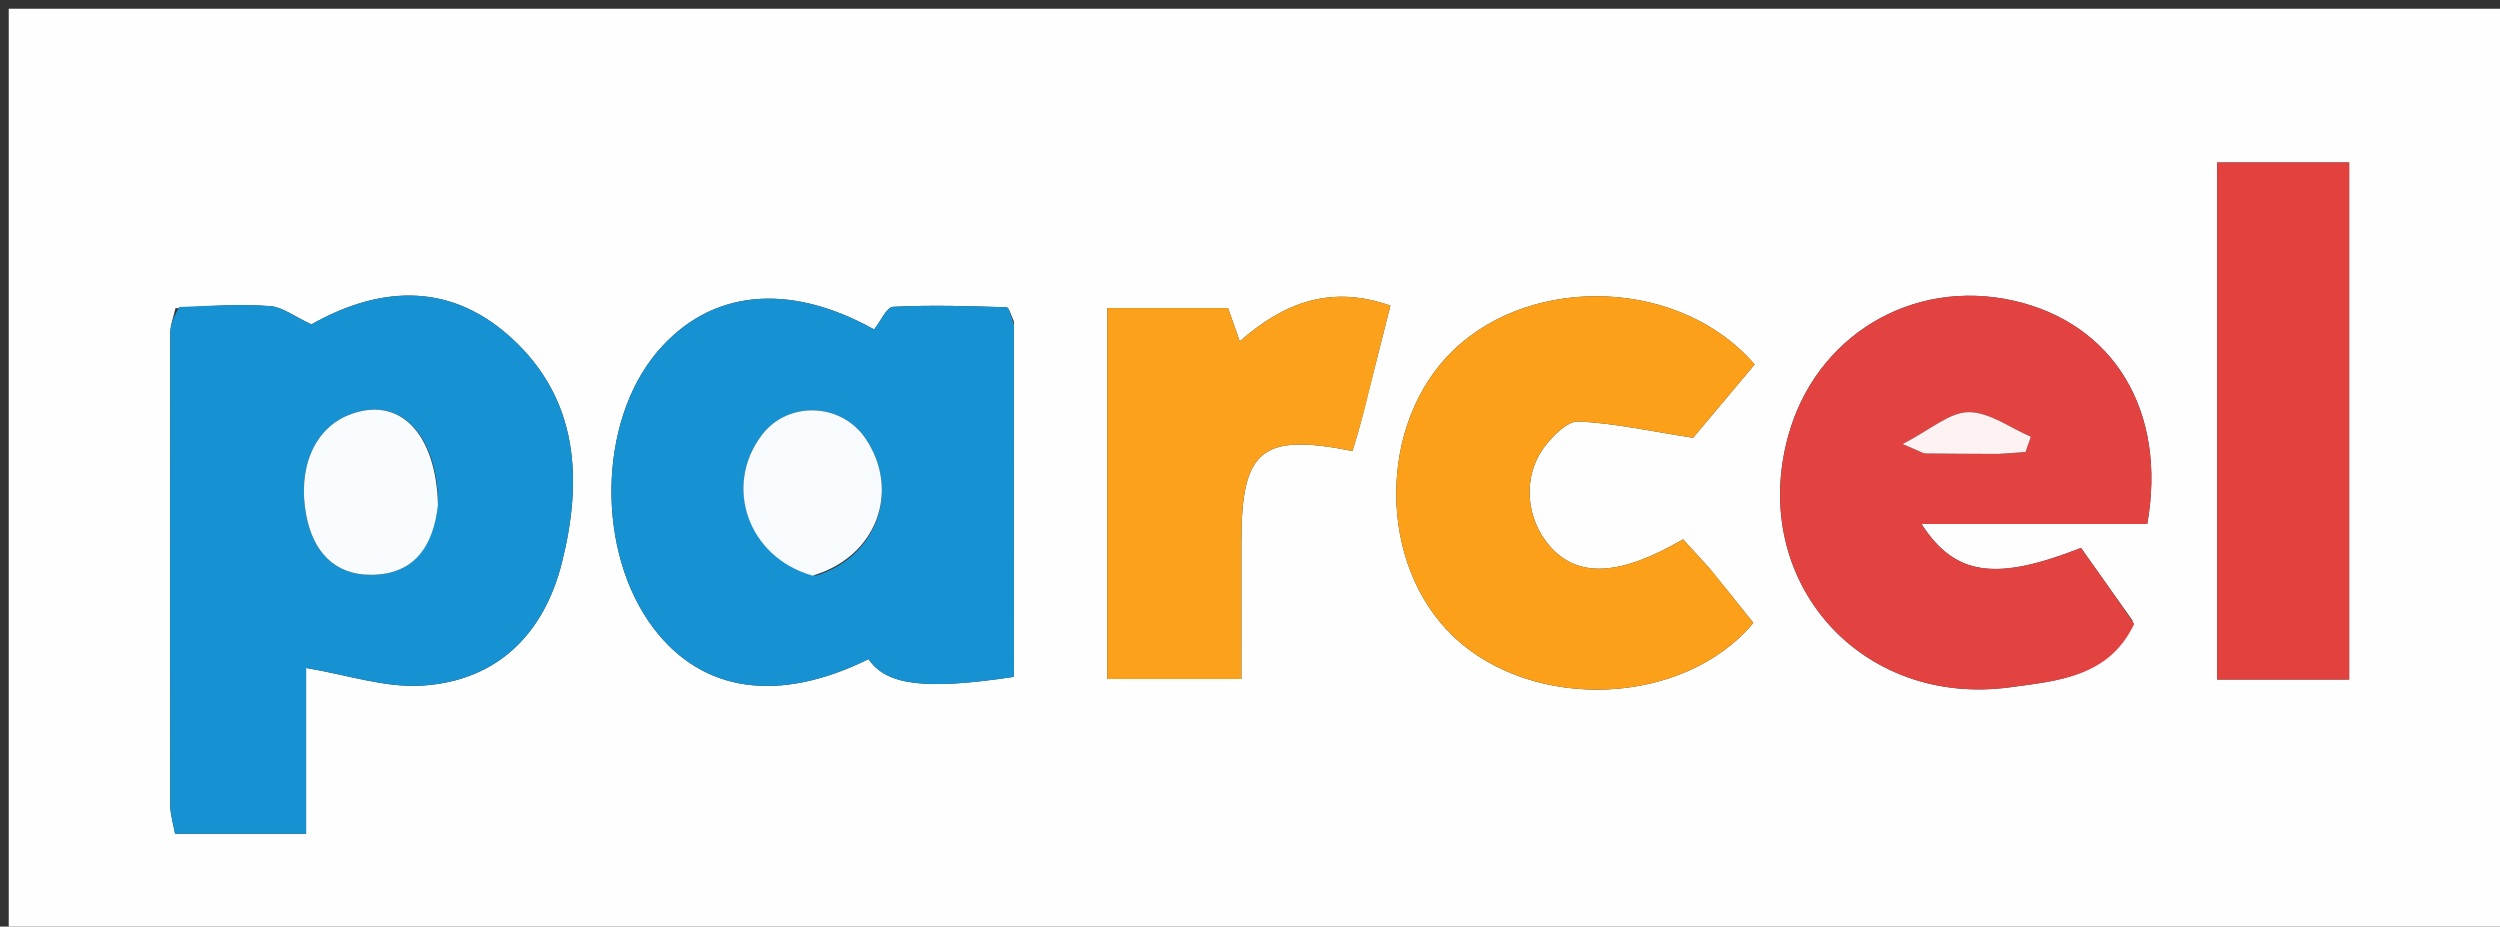 <svg version="1.1" id="Layer_1" xmlns="http://www.w3.org/2000/svg" xmlns:xlink="http://www.w3.org/1999/xlink" x="0px" y="0px"
	 width="100%" viewBox="0 0 286 106" enable-background="new 0 0 286 106" xml:space="preserve">
<rect x="0" y="0" width="286" height="106" fill="#333333" stroke="none"/>
<path fill="#FEFEFE" opacity="1" stroke="none" 
	d="
M235,107 
	C156.667,107 78.833,107 1,107 
	C1,71.667 1,36.333 1,1 
	C96.333,1 191.667,1 287,1 
	C287,36.333 287,71.667 287,107 
	C269.833,107 252.667,107 235,107 
M20.073,35.264 
	C19.866,36.215 19.481,37.166 19.479,38.118 
	C19.443,56.112 19.442,74.106 19.476,92.099 
	C19.478,93.198 19.836,94.297 20.026,95.381 
	C25.107,95.381 29.871,95.381 35.017,95.381 
	C35.017,88.674 35.017,82.253 35.017,76.418 
	C39.641,77.18 44.011,78.696 48.273,78.435 
	C56.907,77.906 62.245,72.5 64.292,64.334 
	C66.661,54.879 66.214,45.612 58.39,38.559 
	C51.047,31.938 42.898,33.003 35.628,37.111 
	C33.635,36.186 32.319,35.127 30.93,35.021 
	C27.619,34.769 24.273,34.966 20.073,35.264 
M115.985,36.748 
	C115.705,36.193 115.44,35.163 115.142,35.154 
	C110.822,35.014 106.491,34.879 102.181,35.099 
	C101.413,35.138 100.726,36.788 100.005,37.691 
	C90.169,32.223 81.233,33.144 75.212,40.227 
	C68.365,48.283 68.168,63.199 74.794,71.902 
	C80.376,79.232 89.077,80.472 99.366,75.402 
	C101.374,78.396 105.807,78.972 116.001,77.43 
	C116.001,64.241 116.001,50.974 115.985,36.748 
M243.98,71.019 
	C241.983,68.203 239.987,65.387 238.068,62.681 
	C228.32,66.514 223.645,65.89 219.819,59.947 
	C224.418,59.947 228.656,59.947 232.895,59.947 
	C237.181,59.947 241.467,59.947 245.645,59.947 
	C247.943,47.013 241.775,36.975 230.356,34.4 
	C218.729,31.778 207.68,38.434 204.549,49.948 
	C200.056,66.465 212.835,80.998 230.05,78.612 
	C235.373,77.874 241.256,77.505 243.98,71.019 
M195.487,64.925 
	C194.494,63.836 193.5,62.747 192.546,61.702 
	C185.316,65.898 180.584,66.13 177.384,62.574 
	C174.518,59.39 174.12,54.471 176.741,51.05 
	C177.698,49.801 179.334,48.156 180.587,48.216 
	C184.664,48.411 188.708,49.31 193.691,50.082 
	C195.514,47.91 198.148,44.771 200.732,41.692 
	C192.34,31.93 175.469,31.273 166.316,40.016 
	C157.538,48.401 157.53,64.539 166.3,72.843 
	C175.434,81.491 192.644,80.794 200.585,71.261 
	C199.075,69.363 197.528,67.42 195.487,64.925 
M156.096,46.653 
	C157.064,42.839 158.033,39.025 159.063,34.965 
	C152.275,32.559 146.87,34.608 141.828,39.051 
	C141.254,37.418 140.81,36.155 140.488,35.24 
	C135.588,35.24 131.17,35.24 126.674,35.24 
	C126.674,49.606 126.674,63.64 126.674,77.678 
	C131.935,77.678 136.83,77.678 142.015,77.678 
	C142.015,72.217 142.012,67.087 142.016,61.957 
	C142.023,51.435 144.304,49.518 154.724,51.597 
	C155.136,50.248 155.563,48.848 156.096,46.653 
M253.645,61.499 
	C253.645,66.898 253.645,72.298 253.645,77.739 
	C259.131,77.739 263.873,77.739 268.746,77.739 
	C268.746,57.955 268.746,38.433 268.746,18.588 
	C263.746,18.588 259.017,18.588 253.644,18.588 
	C253.644,32.688 253.644,46.593 253.645,61.499 
z"/>
<path fill="#1692D2" opacity="1" stroke="none" 
	d="
M20.507,35.123 
	C24.273,34.966 27.619,34.769 30.93,35.021 
	C32.319,35.127 33.635,36.186 35.628,37.111 
	C42.898,33.003 51.047,31.938 58.39,38.559 
	C66.214,45.612 66.661,54.879 64.292,64.334 
	C62.245,72.5 56.907,77.906 48.273,78.435 
	C44.011,78.696 39.641,77.18 35.017,76.418 
	C35.017,82.253 35.017,88.674 35.017,95.381 
	C29.871,95.381 25.107,95.381 20.026,95.381 
	C19.836,94.297 19.478,93.198 19.476,92.099 
	C19.442,74.106 19.443,56.112 19.479,38.118 
	C19.481,37.166 19.866,36.215 20.507,35.123 
M50.126,57.325 
	C49.878,49.313 45.49,45.154 39.784,47.523 
	C35.921,49.127 34.005,53.618 35.048,59.013 
	C35.828,63.047 38.22,65.783 42.465,65.758 
	C47.214,65.731 49.56,62.725 50.126,57.325 
z"/>
<path fill="#1692D2" opacity="1" stroke="none" 
	d="
M115.993,37.228 
	C116.001,50.974 116.001,64.241 116.001,77.43 
	C105.807,78.972 101.374,78.396 99.366,75.402 
	C89.077,80.472 80.376,79.232 74.794,71.902 
	C68.168,63.199 68.365,48.283 75.212,40.227 
	C81.233,33.144 90.169,32.223 100.005,37.691 
	C100.726,36.788 101.413,35.138 102.181,35.099 
	C106.491,34.879 110.822,35.014 115.142,35.154 
	C115.44,35.163 115.705,36.193 115.993,37.228 
M93.332,65.85 
	C100.288,63.733 103.045,56.192 99.049,50.209 
	C96.28,46.064 90.171,45.819 87.176,49.734 
	C82.75,55.518 85.491,63.719 93.332,65.85 
z"/>
<path fill="#E34340" opacity="1" stroke="none" 
	d="
M244.153,71.376 
	C241.256,77.505 235.373,77.874 230.05,78.612 
	C212.835,80.998 200.056,66.465 204.549,49.948 
	C207.68,38.434 218.729,31.778 230.356,34.4 
	C241.775,36.975 247.943,47.013 245.645,59.947 
	C241.467,59.947 237.181,59.947 232.895,59.947 
	C228.656,59.947 224.418,59.947 219.819,59.947 
	C223.645,65.89 228.32,66.514 238.068,62.681 
	C239.987,65.387 241.983,68.203 244.153,71.376 
M229.016,51.926 
	C229.918,51.851 230.821,51.777 231.723,51.702 
	C231.925,51.123 232.126,50.544 232.328,49.966 
	C229.951,48.95 227.569,47.136 225.2,47.153 
	C223.02,47.169 220.854,49.155 217.658,50.8 
	C219.698,51.651 219.977,51.866 220.259,51.87 
	C222.885,51.909 225.513,51.913 229.016,51.926 
z"/>
<path fill="#FC9F19" opacity="1" stroke="none" 
	d="
M195.734,65.201 
	C197.528,67.42 199.075,69.363 200.585,71.261 
	C192.644,80.794 175.434,81.491 166.3,72.843 
	C157.53,64.539 157.538,48.401 166.316,40.016 
	C175.469,31.273 192.34,31.93 200.732,41.692 
	C198.148,44.771 195.514,47.91 193.691,50.082 
	C188.708,49.31 184.664,48.411 180.587,48.216 
	C179.334,48.156 177.698,49.801 176.741,51.05 
	C174.12,54.471 174.518,59.39 177.384,62.574 
	C180.584,66.13 185.316,65.898 192.546,61.702 
	C193.5,62.747 194.494,63.836 195.734,65.201 
z"/>
<path fill="#FCA11B" opacity="1" stroke="none" 
	d="
M156.044,47.05 
	C155.563,48.848 155.136,50.248 154.724,51.597 
	C144.304,49.518 142.023,51.435 142.016,61.957 
	C142.012,67.087 142.015,72.217 142.015,77.678 
	C136.83,77.678 131.935,77.678 126.674,77.678 
	C126.674,63.64 126.674,49.606 126.674,35.24 
	C131.17,35.24 135.588,35.24 140.488,35.24 
	C140.81,36.155 141.254,37.418 141.828,39.051 
	C146.87,34.608 152.275,32.559 159.063,34.965 
	C158.033,39.025 157.064,42.839 156.044,47.05 
z"/>
<path fill="#E3413E" opacity="1" stroke="none" 
	d="
M253.644,60.999 
	C253.644,46.593 253.644,32.688 253.644,18.588 
	C259.017,18.588 263.746,18.588 268.746,18.588 
	C268.746,38.433 268.746,57.955 268.746,77.739 
	C263.873,77.739 259.131,77.739 253.645,77.739 
	C253.645,72.298 253.645,66.898 253.644,60.999 
z"/>
<path fill="#F9FCFE" opacity="1" stroke="none" 
	d="
M50.103,57.744 
	C49.56,62.725 47.214,65.731 42.465,65.758 
	C38.22,65.783 35.828,63.047 35.048,59.013 
	C34.005,53.618 35.921,49.127 39.784,47.523 
	C45.49,45.154 49.878,49.313 50.103,57.744 
z"/>
<path fill="#F7FBFE" opacity="1" stroke="none" 
	d="
M92.948,65.852 
	C85.491,63.719 82.75,55.518 87.176,49.734 
	C90.171,45.819 96.28,46.064 99.049,50.209 
	C103.045,56.192 100.288,63.733 92.948,65.852 
z"/>
<path fill="#FDF2F2" opacity="1" stroke="none" 
	d="
M228.578,51.927 
	C225.513,51.913 222.885,51.909 220.259,51.87 
	C219.977,51.866 219.698,51.651 217.658,50.8 
	C220.854,49.155 223.02,47.169 225.2,47.153 
	C227.569,47.136 229.951,48.95 232.328,49.966 
	C232.126,50.544 231.925,51.123 231.723,51.702 
	C230.821,51.777 229.918,51.851 228.578,51.927 
z"/>
</svg>